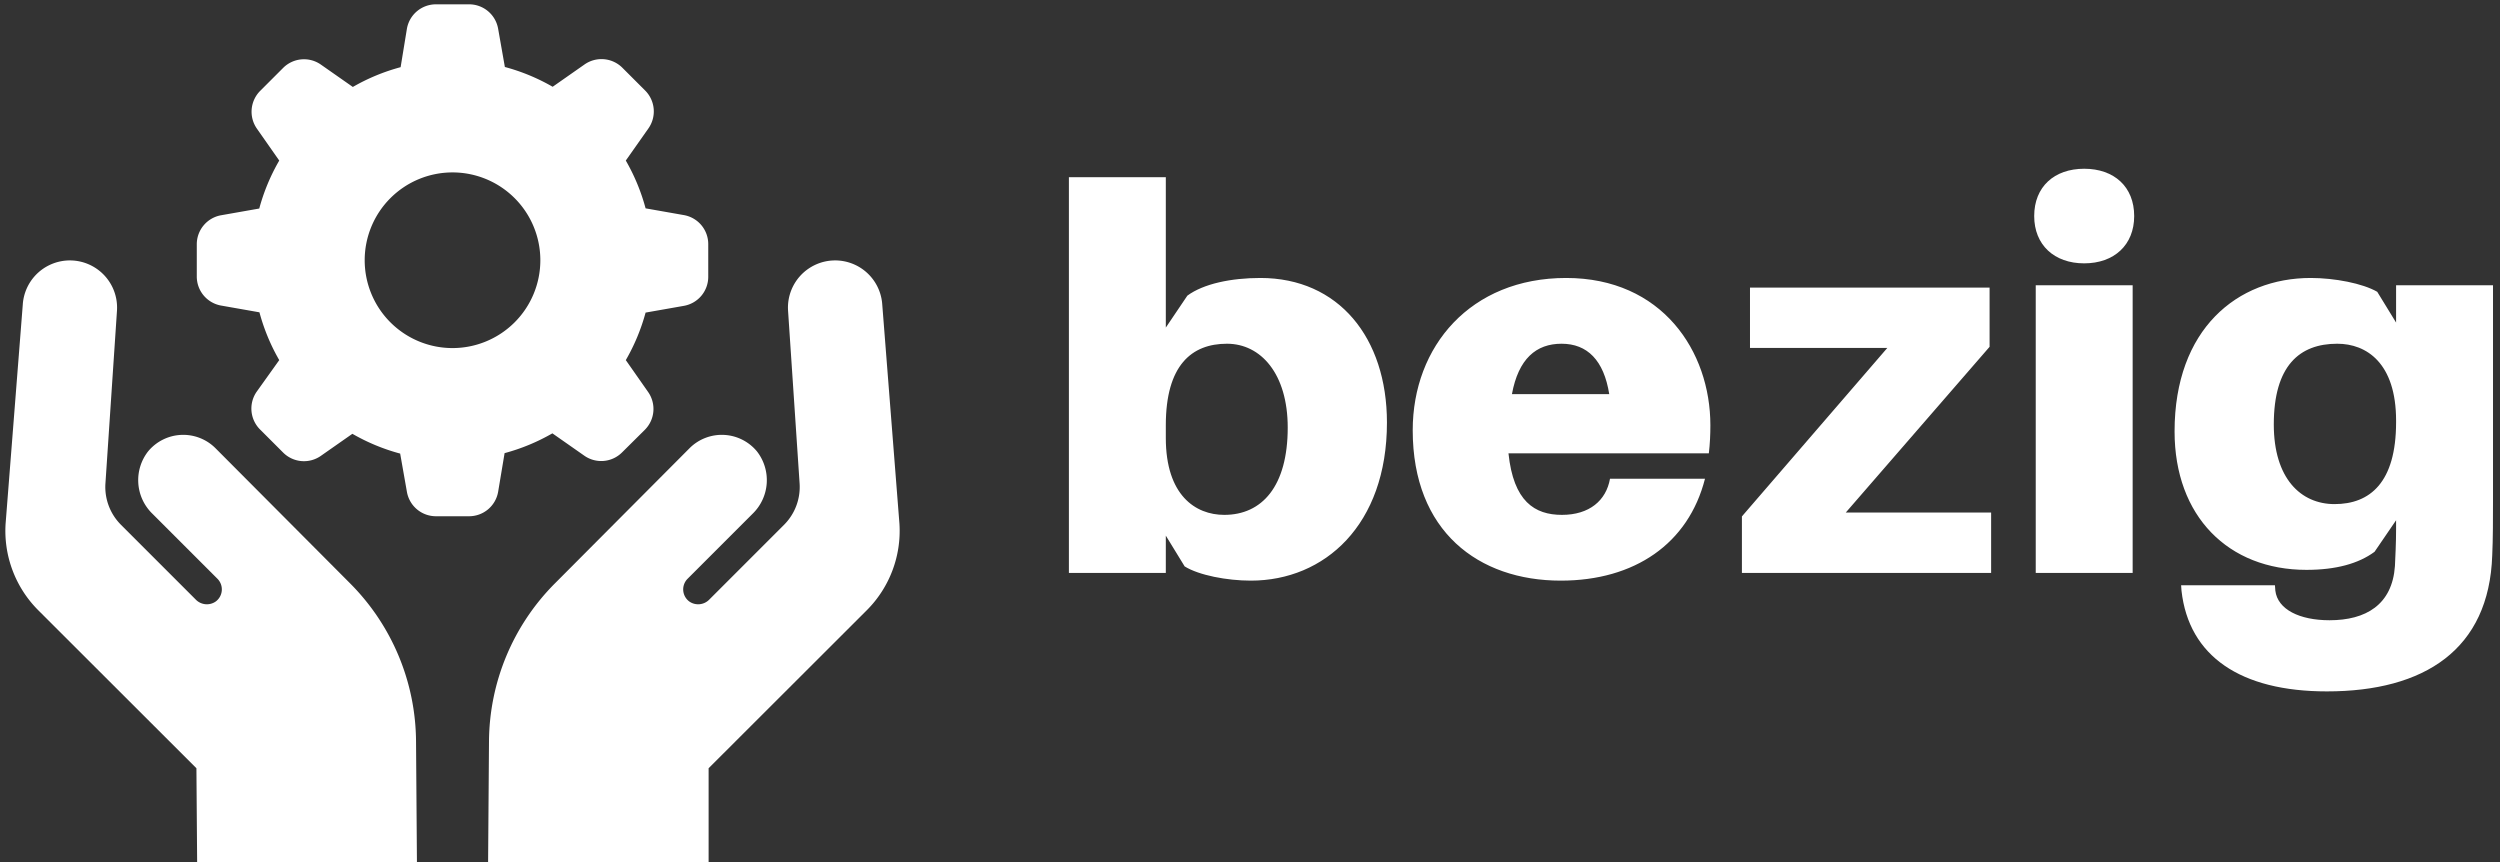 <svg data-v-423bf9ae="" xmlns="http://www.w3.org/2000/svg" viewBox="0 0 287 99" class="iconLeft"><rect x="0" y="0" width="287" height="99" fill="#333333" stroke="none"/><!----><!----><!----><g data-v-423bf9ae="" id="faf08625-9b07-4e03-a609-294d07327761" fill="white" transform="matrix(4.415,0,0,4.415,119.354,5.818)"><path d="M5.74 5.91C4.98 5.91 4.26 6.06 3.84 6.37L3.28 7.20L3.28 3.29L0.76 3.29L0.76 13.58L3.28 13.58L3.28 12.61L3.77 13.41C4.14 13.64 4.87 13.78 5.49 13.78C7.41 13.78 9.03 12.33 9.03 9.67C9.03 7.46 7.77 5.91 5.74 5.91ZM4.80 12.07C4.05 12.07 3.28 11.56 3.28 10.07L3.28 9.74C3.28 8.18 3.95 7.62 4.87 7.62C5.75 7.62 6.45 8.40 6.45 9.80C6.45 11.33 5.78 12.07 4.80 12.07ZM17.44 9.74C17.44 7.81 16.18 5.91 13.69 5.91C11.20 5.91 9.70 7.69 9.70 9.87C9.70 12.50 11.41 13.78 13.55 13.78C15.47 13.78 16.87 12.82 17.30 11.13L14.83 11.13C14.73 11.70 14.29 12.07 13.58 12.07C12.87 12.07 12.32 11.72 12.19 10.47L17.40 10.47C17.43 10.22 17.44 9.97 17.44 9.74ZM13.57 7.62C14.24 7.62 14.67 8.05 14.81 8.93L12.28 8.93C12.45 8.01 12.91 7.62 13.57 7.62ZM24.74 12.01L20.96 12.01L24.70 7.70L24.70 6.16L18.47 6.16L18.47 7.73L22.04 7.73L18.26 12.11L18.26 13.58L24.74 13.58ZM27.16 3.07C26.38 3.07 25.86 3.54 25.86 4.30C25.86 5.05 26.38 5.53 27.16 5.53C27.94 5.53 28.46 5.05 28.46 4.30C28.46 3.54 27.94 3.07 27.16 3.07ZM28.42 13.58L28.42 6.10L25.90 6.10L25.90 13.58ZM37.79 6.10L35.27 6.10L35.27 7.07L34.78 6.27C34.40 6.05 33.67 5.91 33.05 5.91C31.14 5.91 29.51 7.24 29.51 9.90C29.51 12.11 30.91 13.50 32.94 13.50C33.70 13.50 34.29 13.34 34.71 13.03L35.27 12.21L35.27 12.42C35.27 12.82 35.25 13.17 35.24 13.40C35.17 14.41 34.48 14.81 33.54 14.81C32.76 14.81 32.19 14.53 32.13 14.04L32.12 13.90L29.68 13.90L29.69 14.04C29.88 15.75 31.23 16.66 33.47 16.66C36.01 16.66 37.69 15.57 37.77 13.12C37.79 12.71 37.79 12.14 37.79 11.68ZM33.67 11.79C32.79 11.79 32.09 11.12 32.09 9.72C32.09 8.19 32.76 7.62 33.74 7.62C34.50 7.62 35.27 8.12 35.27 9.62L35.27 9.66C35.27 11.23 34.59 11.79 33.67 11.79Z"></path></g><!----><g data-v-423bf9ae="" id="5bab81af-a795-4ec3-856f-c698ef41ee92" transform="matrix(1.047,0,0,1.047,-0.401,-2.508)" stroke="none" fill="white"><path d="M99 59.77a12.31 12.31 0 0 1-3.58 9.54L78.08 86.63v10.5H53.9l.1-13.39a24.74 24.74 0 0 1 7.24-17.39L76 51.53a5 5 0 0 1 7.38.36 5.13 5.13 0 0 1-.48 6.84l-7.12 7.12a1.65 1.65 0 0 0 .2 2.51 1.7 1.7 0 0 0 2.18-.23l8.19-8.19a5.87 5.87 0 0 0 1.71-4.49l-1.27-19a5.17 5.17 0 0 1 10.33-.65zM22 97.14h24.1l-.1-13.4a24.74 24.74 0 0 0-7.24-17.39L24 51.53a5 5 0 0 0-7.38.36 5.13 5.13 0 0 0 .48 6.84l7.12 7.12a1.65 1.65 0 0 1-.2 2.51 1.7 1.7 0 0 1-2.18-.23l-8.19-8.19a5.87 5.87 0 0 1-1.71-4.49l1.27-19a5.17 5.17 0 0 0-10.33-.65L1 59.77a12.31 12.31 0 0 0 3.58 9.54l17.34 17.32zm49.47-80.65L69 20a21.78 21.78 0 0 1 2.17 5.24l4.2.74a3.23 3.23 0 0 1 2.67 3.19v3.57a3.23 3.23 0 0 1-2.67 3.19l-4.2.74A21.78 21.78 0 0 1 69 41.88l2.45 3.5a3.24 3.24 0 0 1-.36 4.14L68.59 52a3.23 3.23 0 0 1-4.14.36l-3.5-2.45a21.79 21.79 0 0 1-5.24 2.17L55 56.33A3.23 3.23 0 0 1 51.78 59h-3.56A3.23 3.23 0 0 1 45 56.33l-.74-4.2a21.77 21.77 0 0 1-5.24-2.17l-3.5 2.45a3.23 3.23 0 0 1-4.11-.41l-2.52-2.52a3.24 3.24 0 0 1-.36-4.14L31 41.88a21.8 21.8 0 0 1-2.17-5.24l-4.2-.74a3.23 3.23 0 0 1-2.67-3.19v-3.56A3.23 3.23 0 0 1 24.61 26l4.2-.74A21.8 21.8 0 0 1 31 20l-2.45-3.5a3.24 3.24 0 0 1 .36-4.14l2.52-2.52a3.23 3.23 0 0 1 4.14-.36l3.5 2.45a21.78 21.78 0 0 1 5.24-2.17L45 5.54a3.23 3.23 0 0 1 3.19-2.67h3.57A3.23 3.23 0 0 1 55 5.54l.74 4.2a21.82 21.82 0 0 1 5.24 2.17l3.5-2.45a3.24 3.24 0 0 1 4.14.36l2.52 2.52a3.24 3.24 0 0 1 .33 4.15zM59.63 30.93A9.63 9.63 0 1 0 50 40.56a9.63 9.63 0 0 0 9.63-9.63z"></path></g><!----></svg>